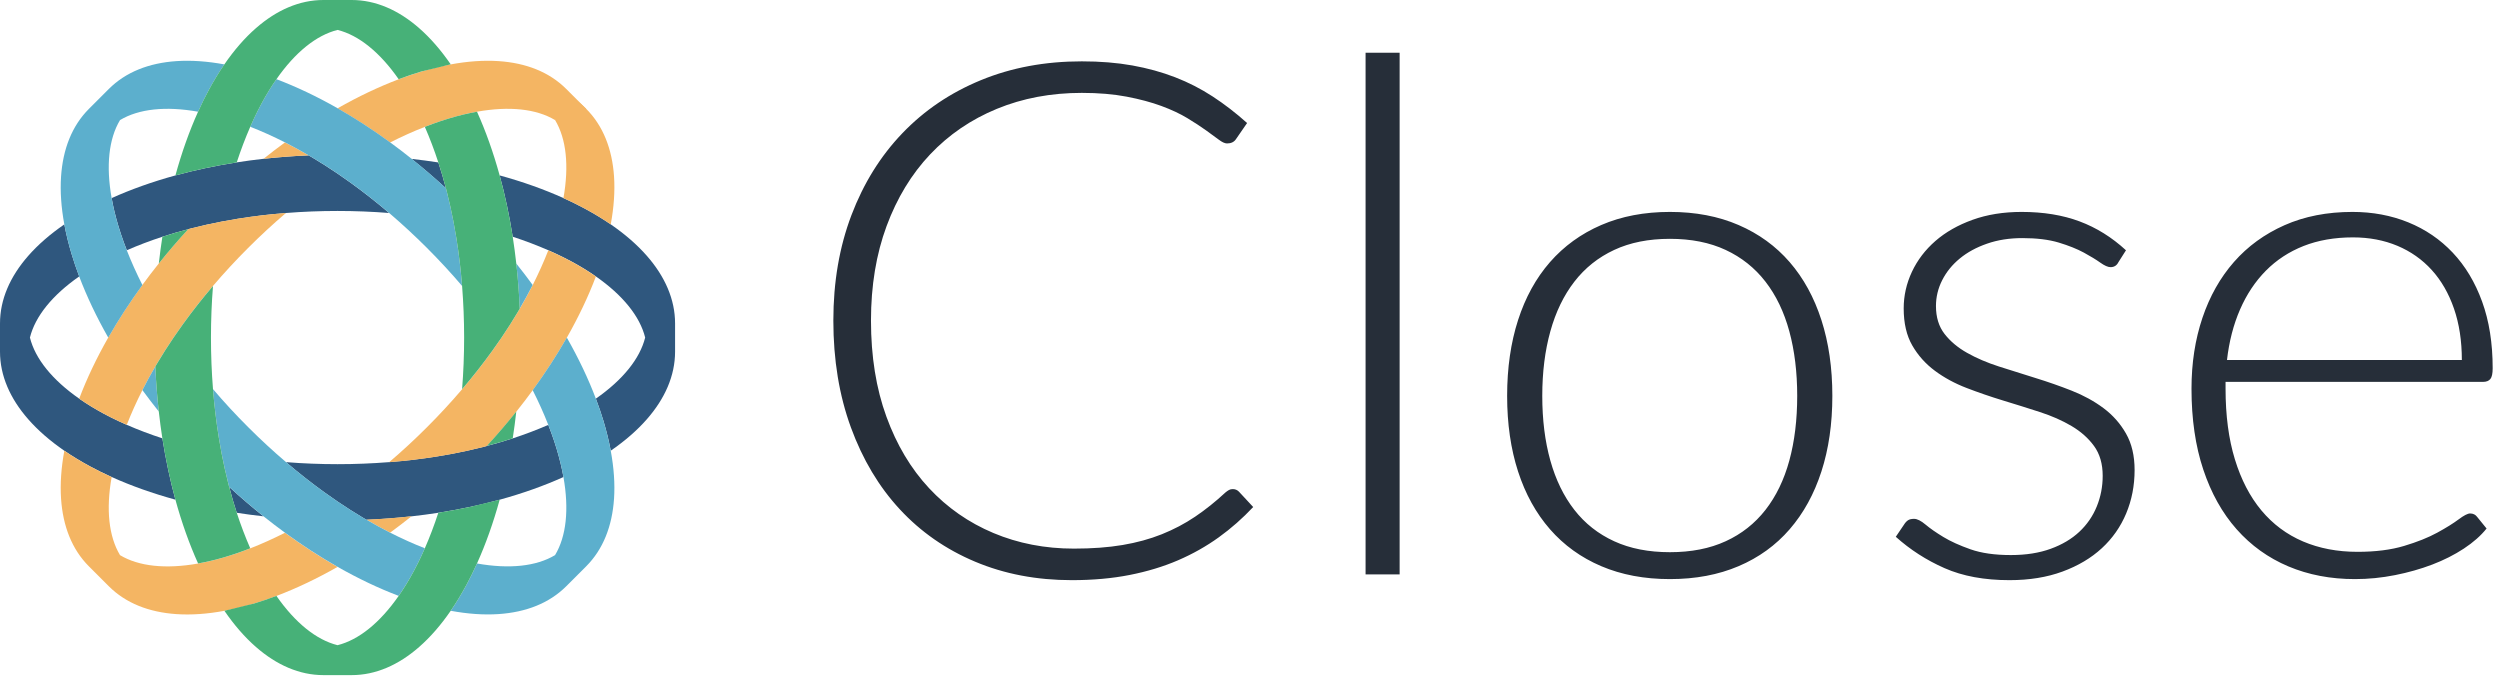 <svg width="130" height="36" viewBox="0 0 130 36" fill="none" xmlns="http://www.w3.org/2000/svg">
<g clip-path="url(#clip0)">
<path d="M64.104 25.433C64.228 25.433 64.334 25.476 64.421 25.563L65.166 26.365C64.619 26.949 64.023 27.474 63.377 27.94C62.73 28.406 62.025 28.804 61.26 29.134C60.496 29.463 59.657 29.718 58.743 29.898C57.83 30.078 56.826 30.168 55.732 30.168C53.905 30.168 52.23 29.849 50.707 29.208C49.185 28.568 47.88 27.661 46.792 26.486C45.704 25.312 44.856 23.891 44.247 22.226C43.638 20.56 43.334 18.708 43.334 16.67C43.334 14.669 43.647 12.841 44.275 11.188C44.903 9.535 45.785 8.115 46.923 6.928C48.06 5.741 49.421 4.821 51.006 4.169C52.591 3.516 54.34 3.19 56.254 3.19C57.211 3.19 58.087 3.261 58.883 3.404C59.678 3.547 60.421 3.752 61.111 4.019C61.801 4.287 62.45 4.619 63.059 5.017C63.668 5.415 64.265 5.874 64.849 6.397L64.271 7.235C64.172 7.385 64.016 7.459 63.805 7.459C63.693 7.459 63.55 7.394 63.377 7.263C63.202 7.133 62.982 6.971 62.715 6.779C62.447 6.586 62.124 6.375 61.745 6.145C61.366 5.915 60.915 5.704 60.393 5.511C59.871 5.318 59.268 5.157 58.585 5.026C57.901 4.896 57.124 4.83 56.254 4.83C54.651 4.83 53.178 5.107 51.836 5.66C50.493 6.213 49.337 7.003 48.367 8.028C47.398 9.053 46.643 10.296 46.102 11.757C45.562 13.217 45.291 14.855 45.291 16.67C45.291 18.534 45.558 20.2 46.093 21.666C46.627 23.133 47.367 24.373 48.312 25.386C49.256 26.399 50.372 27.176 51.658 27.717C52.945 28.257 54.34 28.528 55.844 28.528C56.788 28.528 57.631 28.466 58.37 28.341C59.11 28.217 59.79 28.03 60.412 27.782C61.033 27.533 61.611 27.229 62.146 26.868C62.68 26.508 63.209 26.085 63.731 25.601C63.793 25.551 63.852 25.51 63.908 25.479C63.964 25.448 64.029 25.433 64.104 25.433ZM71.01 29.87V2.742H72.781V29.87H71.01ZM86.836 28.714C87.942 28.714 88.909 28.525 89.735 28.145C90.562 27.767 91.251 27.223 91.805 26.514C92.358 25.805 92.771 24.951 93.045 23.95C93.318 22.95 93.455 21.828 93.455 20.585C93.455 19.355 93.318 18.236 93.045 17.229C92.771 16.222 92.358 15.361 91.805 14.647C91.251 13.932 90.562 13.382 89.735 12.997C88.909 12.611 87.942 12.419 86.836 12.419C85.73 12.419 84.763 12.611 83.937 12.997C83.11 13.382 82.42 13.932 81.867 14.647C81.314 15.361 80.898 16.222 80.618 17.229C80.338 18.236 80.198 19.355 80.198 20.585C80.198 21.828 80.338 22.95 80.618 23.95C80.898 24.951 81.314 25.805 81.867 26.514C82.42 27.223 83.11 27.767 83.937 28.145C84.763 28.525 85.73 28.714 86.836 28.714ZM86.836 11.02C88.166 11.02 89.356 11.247 90.406 11.701C91.457 12.155 92.342 12.798 93.063 13.63C93.784 14.463 94.334 15.467 94.713 16.642C95.092 17.816 95.282 19.131 95.282 20.585C95.282 22.039 95.092 23.351 94.713 24.519C94.334 25.688 93.784 26.688 93.063 27.521C92.342 28.354 91.457 28.994 90.406 29.441C89.356 29.889 88.166 30.113 86.836 30.113C85.506 30.113 84.316 29.889 83.265 29.441C82.215 28.994 81.327 28.354 80.599 27.521C79.872 26.688 79.319 25.688 78.94 24.519C78.561 23.351 78.371 22.039 78.371 20.585C78.371 19.131 78.561 17.816 78.94 16.642C79.319 15.467 79.872 14.463 80.599 13.63C81.327 12.798 82.215 12.155 83.265 11.701C84.316 11.247 85.506 11.02 86.836 11.02ZM110.16 13.63C110.073 13.805 109.936 13.892 109.75 13.892C109.613 13.892 109.436 13.814 109.218 13.659C109.001 13.503 108.715 13.329 108.361 13.136C108.006 12.944 107.571 12.77 107.056 12.614C106.539 12.459 105.909 12.381 105.163 12.381C104.492 12.381 103.879 12.477 103.327 12.67C102.773 12.862 102.301 13.119 101.909 13.442C101.518 13.764 101.213 14.139 100.996 14.566C100.778 14.994 100.67 15.444 100.67 15.915C100.67 16.497 100.819 16.981 101.117 17.365C101.415 17.749 101.807 18.078 102.292 18.35C102.776 18.623 103.327 18.859 103.942 19.057C104.557 19.256 105.188 19.454 105.834 19.653C106.48 19.852 107.111 20.072 107.727 20.315C108.342 20.557 108.892 20.859 109.377 21.219C109.861 21.58 110.253 22.02 110.551 22.543C110.85 23.065 110.999 23.698 110.999 24.444C110.999 25.253 110.852 26.004 110.561 26.7C110.268 27.397 109.846 28 109.293 28.509C108.74 29.019 108.059 29.423 107.251 29.721C106.443 30.019 105.523 30.168 104.492 30.168C103.187 30.168 102.062 29.96 101.117 29.544C100.172 29.127 99.327 28.584 98.581 27.913L99.01 27.279C99.072 27.179 99.141 27.105 99.215 27.055C99.29 27.005 99.395 26.98 99.532 26.98C99.694 26.98 99.893 27.08 100.129 27.279C100.365 27.478 100.673 27.692 101.052 27.922C101.431 28.152 101.903 28.366 102.469 28.565C103.034 28.764 103.733 28.863 104.566 28.863C105.349 28.863 106.039 28.755 106.636 28.537C107.233 28.32 107.73 28.024 108.128 27.651C108.525 27.279 108.827 26.84 109.032 26.337C109.237 25.834 109.34 25.302 109.34 24.743C109.34 24.122 109.19 23.605 108.892 23.195C108.594 22.785 108.202 22.437 107.717 22.151C107.233 21.865 106.683 21.623 106.067 21.424C105.452 21.225 104.818 21.026 104.166 20.828C103.513 20.629 102.879 20.411 102.264 20.175C101.649 19.939 101.098 19.64 100.614 19.28C100.129 18.92 99.737 18.482 99.439 17.965C99.141 17.45 98.992 16.806 98.992 16.036C98.992 15.377 99.135 14.743 99.42 14.134C99.706 13.525 100.113 12.991 100.642 12.53C101.17 12.071 101.813 11.704 102.571 11.431C103.329 11.157 104.181 11.02 105.126 11.02C106.257 11.02 107.261 11.184 108.137 11.512C109.013 11.839 109.818 12.34 110.551 13.015L110.16 13.63ZM122.357 12.344C121.401 12.344 120.544 12.493 119.787 12.791C119.03 13.09 118.376 13.519 117.823 14.078C117.271 14.637 116.824 15.309 116.483 16.092C116.141 16.875 115.915 17.751 115.803 18.721H128.016C128.016 17.726 127.879 16.835 127.606 16.045C127.333 15.256 126.948 14.588 126.452 14.041C125.955 13.494 125.36 13.075 124.665 12.782C123.97 12.491 123.2 12.344 122.357 12.344ZM122.329 11.02C123.373 11.02 124.34 11.201 125.228 11.561C126.117 11.922 126.888 12.447 127.54 13.136C128.193 13.826 128.703 14.675 129.069 15.681C129.436 16.688 129.619 17.844 129.619 19.149C129.619 19.423 129.579 19.61 129.498 19.709C129.417 19.808 129.29 19.858 129.116 19.858H115.729V20.212C115.729 21.604 115.89 22.829 116.214 23.885C116.537 24.942 116.997 25.827 117.593 26.542C118.19 27.257 118.911 27.794 119.756 28.155C120.601 28.515 121.546 28.695 122.59 28.695C123.522 28.695 124.33 28.593 125.014 28.388C125.697 28.183 126.273 27.953 126.739 27.698C127.205 27.443 127.574 27.213 127.848 27.008C128.121 26.803 128.32 26.7 128.445 26.7C128.606 26.7 128.73 26.763 128.818 26.887L129.302 27.483C129.004 27.856 128.609 28.205 128.118 28.528C127.627 28.851 127.08 29.127 126.478 29.357C125.874 29.587 125.228 29.771 124.539 29.907C123.849 30.044 123.156 30.113 122.46 30.113C121.192 30.113 120.036 29.892 118.992 29.451C117.948 29.009 117.052 28.366 116.304 27.521C115.556 26.676 114.978 25.641 114.57 24.416C114.162 23.192 113.958 21.791 113.958 20.212C113.958 18.882 114.147 17.655 114.526 16.53C114.905 15.405 115.452 14.436 116.167 13.621C116.882 12.807 117.758 12.17 118.796 11.71C119.834 11.25 121.012 11.02 122.329 11.02Z" fill="#262E39"/>
<path d="M35.104 18.283V16.82C35.104 15.572 34.582 14.384 33.642 13.309C33.132 12.726 32.498 12.176 31.759 11.667C31.341 11.38 30.89 11.106 30.409 10.847C30.055 10.657 29.685 10.474 29.299 10.3C28.292 9.846 27.18 9.45 25.982 9.121C26.123 9.63 26.249 10.154 26.364 10.692C26.476 11.219 26.575 11.759 26.661 12.31C27.306 12.521 27.924 12.756 28.511 13.012C28.783 13.132 29.05 13.256 29.309 13.386C29.448 13.455 29.582 13.525 29.715 13.596C30.176 13.844 30.6 14.104 30.985 14.373C32.384 15.349 33.273 16.447 33.549 17.552C33.273 18.656 32.384 19.754 30.985 20.73C31.135 21.126 31.269 21.517 31.384 21.901C31.541 22.425 31.666 22.938 31.759 23.436C32.498 22.928 33.132 22.378 33.642 21.794C34.582 20.719 35.104 19.532 35.104 18.283Z" fill="#2F577E"/>
<path d="M13.702 26.849C13.101 26.37 12.505 25.86 11.918 25.32C12.038 25.78 12.169 26.229 12.311 26.665C12.767 26.736 13.231 26.797 13.702 26.849Z" fill="#2F577E"/>
<path d="M16.855 25.592C17.087 25.759 17.319 25.923 17.553 26.081C17.996 26.382 18.442 26.665 18.887 26.93C18.944 26.964 19.001 26.996 19.058 27.029C19.856 26.995 20.639 26.935 21.404 26.849C21.874 26.796 22.338 26.735 22.793 26.664C23.345 26.578 23.885 26.478 24.413 26.366C24.95 26.252 25.474 26.125 25.983 25.985C27.18 25.656 28.292 25.26 29.299 24.806C29.217 24.343 29.1 23.859 28.95 23.358C28.906 23.214 28.861 23.069 28.812 22.923C28.72 22.648 28.62 22.372 28.511 22.094C27.924 22.35 27.307 22.585 26.662 22.796C26.226 22.938 25.777 23.069 25.317 23.189C25.254 23.206 25.19 23.224 25.126 23.24C24.623 23.367 24.108 23.483 23.581 23.584C23.304 23.637 23.024 23.686 22.742 23.731C21.928 23.863 21.091 23.964 20.235 24.031C19.357 24.101 18.461 24.137 17.553 24.137C16.644 24.137 15.748 24.101 14.87 24.031C15.522 24.588 16.186 25.109 16.855 25.592Z" fill="#2F577E"/>
<path d="M6.155 11.749C6.198 11.893 6.244 12.038 6.293 12.185C6.384 12.459 6.485 12.736 6.594 13.013C7.18 12.757 7.798 12.522 8.443 12.311C8.879 12.169 9.328 12.038 9.788 11.918C9.851 11.9 9.915 11.884 9.979 11.867C10.481 11.74 10.996 11.624 11.523 11.524C11.8 11.47 12.08 11.421 12.362 11.376C13.177 11.244 14.014 11.144 14.87 11.076C15.748 11.006 16.644 10.97 17.552 10.97C18.46 10.97 19.357 11.006 20.235 11.076C19.582 10.519 18.919 9.998 18.25 9.515C18.018 9.348 17.785 9.184 17.552 9.026C17.108 8.725 16.663 8.442 16.217 8.177C16.16 8.143 16.104 8.111 16.047 8.078C15.249 8.112 14.466 8.173 13.701 8.258C13.231 8.311 12.767 8.372 12.311 8.443C11.759 8.53 11.22 8.629 10.693 8.741C10.155 8.855 9.63 8.983 9.121 9.122C7.925 9.451 6.813 9.847 5.806 10.301C5.888 10.764 6.004 11.248 6.155 11.749Z" fill="#2F577E"/>
<path d="M21.403 8.262C22.003 8.741 22.6 9.251 23.188 9.791C23.067 9.331 22.936 8.883 22.793 8.447C22.338 8.376 21.874 8.314 21.403 8.262Z" fill="#2F577E"/>
<path d="M1.556 17.553C1.831 16.448 2.72 15.35 4.119 14.374C3.969 13.978 3.836 13.588 3.721 13.203C3.562 12.679 3.438 12.166 3.345 11.668C2.606 12.177 1.973 12.727 1.463 13.31C0.523 14.385 0 15.573 0 16.821V18.284C0 19.533 0.523 20.72 1.463 21.795C1.973 22.378 2.606 22.929 3.345 23.438C3.763 23.724 4.214 23.998 4.696 24.257C5.049 24.448 5.42 24.63 5.806 24.804C6.813 25.258 7.925 25.654 9.121 25.983C8.982 25.475 8.855 24.95 8.741 24.413C8.629 23.886 8.529 23.346 8.443 22.794C7.798 22.583 7.181 22.349 6.594 22.092C6.321 21.972 6.054 21.849 5.795 21.719C5.657 21.649 5.522 21.58 5.39 21.509C4.929 21.26 4.504 21 4.119 20.731C2.72 19.755 1.831 18.657 1.556 17.553Z" fill="#2F577E"/>
<path d="M21.403 26.844C20.638 26.93 19.855 26.99 19.057 27.024C19.468 27.264 19.878 27.489 20.287 27.697C20.66 27.425 21.033 27.14 21.403 26.844Z" fill="#F4B563"/>
<path d="M30.481 5.661L29.446 4.627C28.563 3.744 27.354 3.274 25.929 3.178C25.156 3.126 24.319 3.186 23.437 3.349C22.939 3.441 22.426 3.566 21.902 3.724C21.517 3.839 21.127 3.972 20.731 4.122C19.698 4.513 18.631 5.019 17.552 5.633C18.01 5.894 18.471 6.175 18.932 6.474C19.384 6.768 19.836 7.08 20.287 7.408C20.893 7.101 21.495 6.83 22.091 6.597C22.369 6.489 22.645 6.388 22.92 6.296C23.067 6.247 23.211 6.202 23.356 6.158C23.857 6.008 24.34 5.891 24.804 5.809C26.482 5.51 27.888 5.658 28.863 6.244" fill="#F4B563"/>
<path d="M28.863 6.241C29.45 7.217 29.598 8.622 29.299 10.3C29.685 10.475 30.055 10.657 30.409 10.847C30.891 11.107 31.342 11.38 31.759 11.667C31.922 10.785 31.982 9.948 31.93 9.175C31.834 7.75 31.363 6.541 30.481 5.658C30.307 5.484 30.12 5.326 29.921 5.184" fill="#F4B563"/>
<path d="M22.742 23.736C23.024 23.69 23.304 23.641 23.581 23.588C24.108 23.487 24.623 23.372 25.126 23.244C25.189 23.228 25.253 23.211 25.317 23.194C25.857 22.606 26.367 22.01 26.846 21.41C27.142 21.039 27.427 20.667 27.7 20.294C28.028 19.843 28.34 19.39 28.633 18.939C28.933 18.478 29.214 18.018 29.475 17.559C30.089 16.48 30.595 15.413 30.985 14.38C30.6 14.111 30.176 13.851 29.715 13.603C29.582 13.532 29.448 13.462 29.309 13.393C29.05 13.263 28.784 13.139 28.511 13.02C28.277 13.616 28.006 14.219 27.7 14.824C27.492 15.233 27.266 15.643 27.027 16.054C26.994 16.11 26.961 16.167 26.928 16.224C26.663 16.669 26.38 17.115 26.079 17.559C25.919 17.792 25.757 18.025 25.59 18.257C25.107 18.926 24.586 19.589 24.029 20.242C23.457 20.912 22.849 21.571 22.206 22.213C21.564 22.856 20.905 23.464 20.235 24.035C21.091 23.968 21.927 23.867 22.742 23.736Z" fill="#F4B563"/>
<path d="M13.702 8.259C14.466 8.174 15.249 8.113 16.048 8.079C15.636 7.839 15.227 7.614 14.817 7.406C14.444 7.679 14.072 7.963 13.702 8.259Z" fill="#F4B563"/>
<path d="M6.241 28.868C5.655 27.892 5.506 26.486 5.806 24.808C5.42 24.634 5.049 24.452 4.696 24.261C4.214 24.002 3.763 23.728 3.345 23.441C3.182 24.324 3.123 25.161 3.175 25.934C3.271 27.359 3.741 28.568 4.624 29.451L5.658 30.485C6.541 31.368 7.75 31.838 9.175 31.934C9.948 31.986 10.785 31.927 11.667 31.763C12.166 31.671 12.678 31.546 13.203 31.389C13.587 31.273 13.977 31.14 14.374 30.99C15.406 30.599 16.473 30.093 17.552 29.479C17.094 29.218 16.633 28.937 16.172 28.638C15.721 28.344 15.268 28.033 14.817 27.704C14.212 28.011 13.61 28.282 13.013 28.515C12.735 28.623 12.459 28.725 12.184 28.816C12.037 28.865 11.893 28.911 11.749 28.954C11.247 29.105 10.764 29.221 10.3 29.303C8.622 29.602 7.217 29.454 6.241 28.868Z" fill="#F4B563"/>
<path d="M5.389 21.507C5.522 21.578 5.656 21.648 5.795 21.717C6.054 21.847 6.321 21.97 6.593 22.09C6.826 21.493 7.097 20.891 7.405 20.286C7.612 19.876 7.838 19.466 8.077 19.056C8.11 18.999 8.143 18.942 8.176 18.886C8.441 18.44 8.724 17.995 9.026 17.551C9.184 17.318 9.347 17.085 9.515 16.853C9.997 16.184 10.518 15.521 11.075 14.868C11.647 14.198 12.255 13.539 12.898 12.897C13.54 12.254 14.199 11.646 14.87 11.074C14.014 11.142 13.177 11.242 12.362 11.374C12.08 11.42 11.8 11.469 11.523 11.522C10.996 11.623 10.481 11.738 9.978 11.866C9.915 11.882 9.851 11.899 9.787 11.916C9.247 12.503 8.737 13.1 8.258 13.7C7.962 14.07 7.677 14.443 7.404 14.816C7.076 15.267 6.764 15.719 6.47 16.171C6.171 16.632 5.89 17.092 5.63 17.551C5.015 18.63 4.509 19.697 4.119 20.729C4.504 20.998 4.928 21.259 5.389 21.507Z" fill="#F4B563"/>
<path d="M8.258 21.401C8.173 20.637 8.111 19.853 8.078 19.055C7.838 19.465 7.613 19.875 7.405 20.285C7.678 20.658 7.962 21.03 8.258 21.401Z" fill="#5CAFCD"/>
<path d="M6.241 6.244C7.217 5.658 8.622 5.51 10.3 5.809C10.475 5.423 10.657 5.053 10.847 4.699C11.107 4.217 11.38 3.766 11.667 3.349C10.785 3.186 9.948 3.126 9.175 3.178C7.75 3.274 6.541 3.744 5.658 4.627C5.484 4.801 5.327 4.989 5.184 5.187C5.327 4.989 5.484 4.801 5.658 4.627L4.624 5.661C3.741 6.545 3.271 7.754 3.175 9.179C3.123 9.952 3.182 10.788 3.345 11.671C3.438 12.169 3.562 12.682 3.721 13.206C3.836 13.59 3.968 13.981 4.119 14.377C4.51 15.41 5.015 16.476 5.63 17.556C5.891 17.097 6.172 16.637 6.471 16.176C6.765 15.724 7.076 15.272 7.405 14.821C7.098 14.215 6.827 13.613 6.594 13.016C6.485 12.739 6.384 12.462 6.293 12.188C6.244 12.041 6.198 11.896 6.155 11.752C6.004 11.251 5.888 10.768 5.806 10.304C5.506 8.626 5.655 7.22 6.241 6.244Z" fill="#5CAFCD"/>
<path d="M26.846 13.703C26.932 14.467 26.992 15.251 27.026 16.049C27.266 15.639 27.491 15.228 27.699 14.819C27.427 14.446 27.142 14.073 26.846 13.703Z" fill="#5CAFCD"/>
<path d="M23.729 12.361C23.683 12.078 23.634 11.798 23.581 11.521C23.48 10.995 23.365 10.48 23.237 9.977C23.221 9.913 23.204 9.849 23.187 9.786C22.599 9.246 22.003 8.735 21.403 8.256C21.033 7.96 20.66 7.675 20.287 7.403C19.836 7.074 19.384 6.762 18.932 6.469C18.471 6.17 18.01 5.889 17.552 5.628C16.473 5.013 15.406 4.508 14.373 4.117C14.104 4.503 13.844 4.927 13.597 5.388C13.526 5.52 13.455 5.655 13.386 5.793C13.256 6.052 13.133 6.319 13.013 6.592C13.609 6.825 14.212 7.096 14.817 7.403C15.226 7.611 15.636 7.836 16.047 8.076C16.104 8.109 16.16 8.141 16.217 8.175C16.663 8.44 17.108 8.723 17.552 9.024C17.785 9.182 18.018 9.346 18.25 9.513C18.919 9.996 19.582 10.517 20.235 11.074C20.905 11.645 21.564 12.254 22.206 12.896C22.848 13.539 23.457 14.197 24.028 14.868C23.961 14.012 23.86 13.175 23.729 12.361Z" fill="#5CAFCD"/>
<path d="M11.376 22.741C11.421 23.024 11.47 23.304 11.523 23.581C11.624 24.107 11.739 24.622 11.867 25.125C11.883 25.189 11.9 25.253 11.917 25.317C12.505 25.857 13.101 26.367 13.701 26.846C14.072 27.142 14.444 27.427 14.817 27.699C15.268 28.028 15.721 28.339 16.172 28.633C16.633 28.932 17.094 29.213 17.552 29.474C18.631 30.088 19.698 30.594 20.731 30.985C21 30.6 21.26 30.175 21.508 29.714C21.578 29.582 21.649 29.447 21.718 29.309C21.848 29.05 21.972 28.783 22.091 28.51C21.495 28.277 20.893 28.006 20.288 27.699C19.878 27.491 19.468 27.266 19.057 27.026C19.001 26.993 18.944 26.961 18.887 26.927C18.441 26.662 17.996 26.379 17.552 26.078C17.319 25.92 17.087 25.756 16.855 25.589C16.186 25.106 15.522 24.585 14.87 24.028C14.199 23.457 13.54 22.848 12.899 22.206C12.255 21.564 11.647 20.905 11.076 20.234C11.143 21.09 11.244 21.927 11.376 22.741Z" fill="#5CAFCD"/>
<path d="M29.447 30.483L30.481 29.449C31.363 28.566 31.834 27.357 31.93 25.932C31.982 25.159 31.922 24.322 31.759 23.439C31.667 22.941 31.542 22.428 31.384 21.904C31.269 21.52 31.136 21.129 30.985 20.733C30.595 19.7 30.089 18.634 29.475 17.555C29.214 18.013 28.933 18.473 28.634 18.935C28.34 19.386 28.028 19.839 27.7 20.29C28.006 20.895 28.277 21.497 28.511 22.094C28.619 22.372 28.72 22.648 28.812 22.923C28.861 23.069 28.906 23.214 28.95 23.358C29.1 23.859 29.217 24.343 29.299 24.806C29.598 26.484 29.45 27.89 28.863 28.866C27.888 29.452 26.482 29.6 24.804 29.301C24.63 29.687 24.447 30.058 24.257 30.411C23.997 30.893 23.724 31.344 23.437 31.761C24.32 31.925 25.157 31.984 25.929 31.932C27.354 31.836 28.564 31.366 29.447 30.483Z" fill="#5CAFCD"/>
<path d="M9.515 16.856C9.348 17.088 9.184 17.32 9.026 17.554C8.725 17.997 8.442 18.443 8.177 18.889C8.143 18.945 8.111 19.002 8.078 19.058C8.111 19.857 8.173 20.64 8.258 21.404C8.311 21.875 8.372 22.34 8.443 22.795C8.529 23.347 8.629 23.887 8.741 24.413C8.855 24.951 8.982 25.476 9.121 25.984C9.45 27.181 9.847 28.293 10.301 29.3C10.764 29.218 11.247 29.102 11.749 28.951C11.893 28.908 12.038 28.862 12.185 28.813C12.459 28.722 12.735 28.62 13.013 28.512C12.757 27.925 12.521 27.308 12.311 26.663C12.168 26.227 12.038 25.778 11.917 25.319C11.9 25.255 11.883 25.191 11.867 25.127C11.739 24.625 11.624 24.109 11.523 23.582C11.47 23.306 11.421 23.026 11.376 22.743C11.245 21.929 11.143 21.092 11.076 20.236C11.006 19.358 10.97 18.462 10.97 17.554C10.97 16.645 11.006 15.749 11.076 14.871C10.519 15.524 9.998 16.187 9.515 16.856Z" fill="#47B178"/>
<path d="M26.847 21.402C26.367 22.003 25.857 22.599 25.317 23.186C25.777 23.066 26.226 22.935 26.662 22.793C26.733 22.337 26.794 21.873 26.847 21.402Z" fill="#47B178"/>
<path d="M8.258 13.702C8.737 13.101 9.247 12.505 9.788 11.918C9.327 12.038 8.879 12.169 8.443 12.312C8.372 12.767 8.311 13.231 8.258 13.702Z" fill="#47B178"/>
<path d="M25.59 18.253C25.758 18.021 25.92 17.788 26.079 17.555C26.38 17.111 26.663 16.666 26.928 16.22C26.962 16.164 26.994 16.107 27.027 16.05C26.993 15.252 26.933 14.469 26.847 13.704C26.794 13.234 26.733 12.77 26.662 12.314C26.575 11.762 26.476 11.223 26.364 10.695C26.25 10.158 26.123 9.633 25.983 9.125C25.654 7.928 25.258 6.816 24.804 5.809C24.34 5.891 23.857 6.007 23.356 6.158C23.212 6.201 23.067 6.247 22.92 6.296C22.646 6.388 22.369 6.488 22.092 6.597C22.348 7.184 22.583 7.801 22.793 8.446C22.936 8.882 23.067 9.331 23.188 9.79C23.204 9.854 23.221 9.918 23.238 9.982C23.366 10.485 23.48 10.999 23.581 11.526C23.634 11.803 23.683 12.083 23.729 12.366C23.861 13.18 23.961 14.017 24.029 14.873C24.098 15.751 24.135 16.647 24.135 17.555C24.135 18.464 24.098 19.36 24.029 20.238C24.586 19.585 25.107 18.922 25.59 18.253Z" fill="#47B178"/>
<path d="M23.437 3.345C22.928 2.606 22.378 1.972 21.795 1.463C20.72 0.523 19.532 0 18.284 0H16.821C15.573 0 14.385 0.523 13.31 1.463C12.726 1.972 12.177 2.606 11.668 3.345C11.38 3.763 11.107 4.214 10.848 4.696C10.657 5.049 10.475 5.42 10.301 5.806C9.847 6.812 9.451 7.924 9.122 9.122C9.63 8.982 10.155 8.855 10.693 8.741C11.22 8.629 11.76 8.53 12.311 8.443C12.522 7.798 12.757 7.181 13.013 6.594C13.133 6.321 13.257 6.054 13.386 5.795C13.456 5.657 13.526 5.522 13.597 5.39C13.844 4.929 14.104 4.504 14.374 4.119C15.35 2.72 16.448 1.831 17.553 1.556C18.657 1.831 19.755 2.72 20.731 4.119C21.127 3.969 21.518 3.836 21.902 3.72" fill="#47B178"/>
<path d="M16.821 35.106H18.284C19.532 35.106 20.72 34.583 21.795 33.643C22.378 33.134 22.928 32.5 23.437 31.76C23.724 31.343 23.997 30.892 24.257 30.41C24.447 30.057 24.63 29.686 24.804 29.3C25.258 28.294 25.654 27.181 25.983 25.984L24.412 26.365C23.885 26.477 23.345 26.577 22.793 26.663C22.582 27.308 22.348 27.926 22.091 28.512C21.972 28.785 21.848 29.052 21.718 29.311C21.649 29.449 21.579 29.584 21.508 29.716C21.26 30.177 21 30.602 20.731 30.987C19.755 32.386 18.657 33.274 17.552 33.55C16.448 33.274 15.35 32.386 14.374 30.987C13.977 31.137 13.587 31.27 13.203 31.386L11.668 31.76C12.176 32.5 12.726 33.134 13.309 33.643C14.385 34.583 15.573 35.106 16.821 35.106Z" fill="#47B178"/>
</g>
<defs>
<clipPath id="clip0">
<rect width="130" height="35.105" fill="white"/>
</clipPath>
</defs>
</svg>
